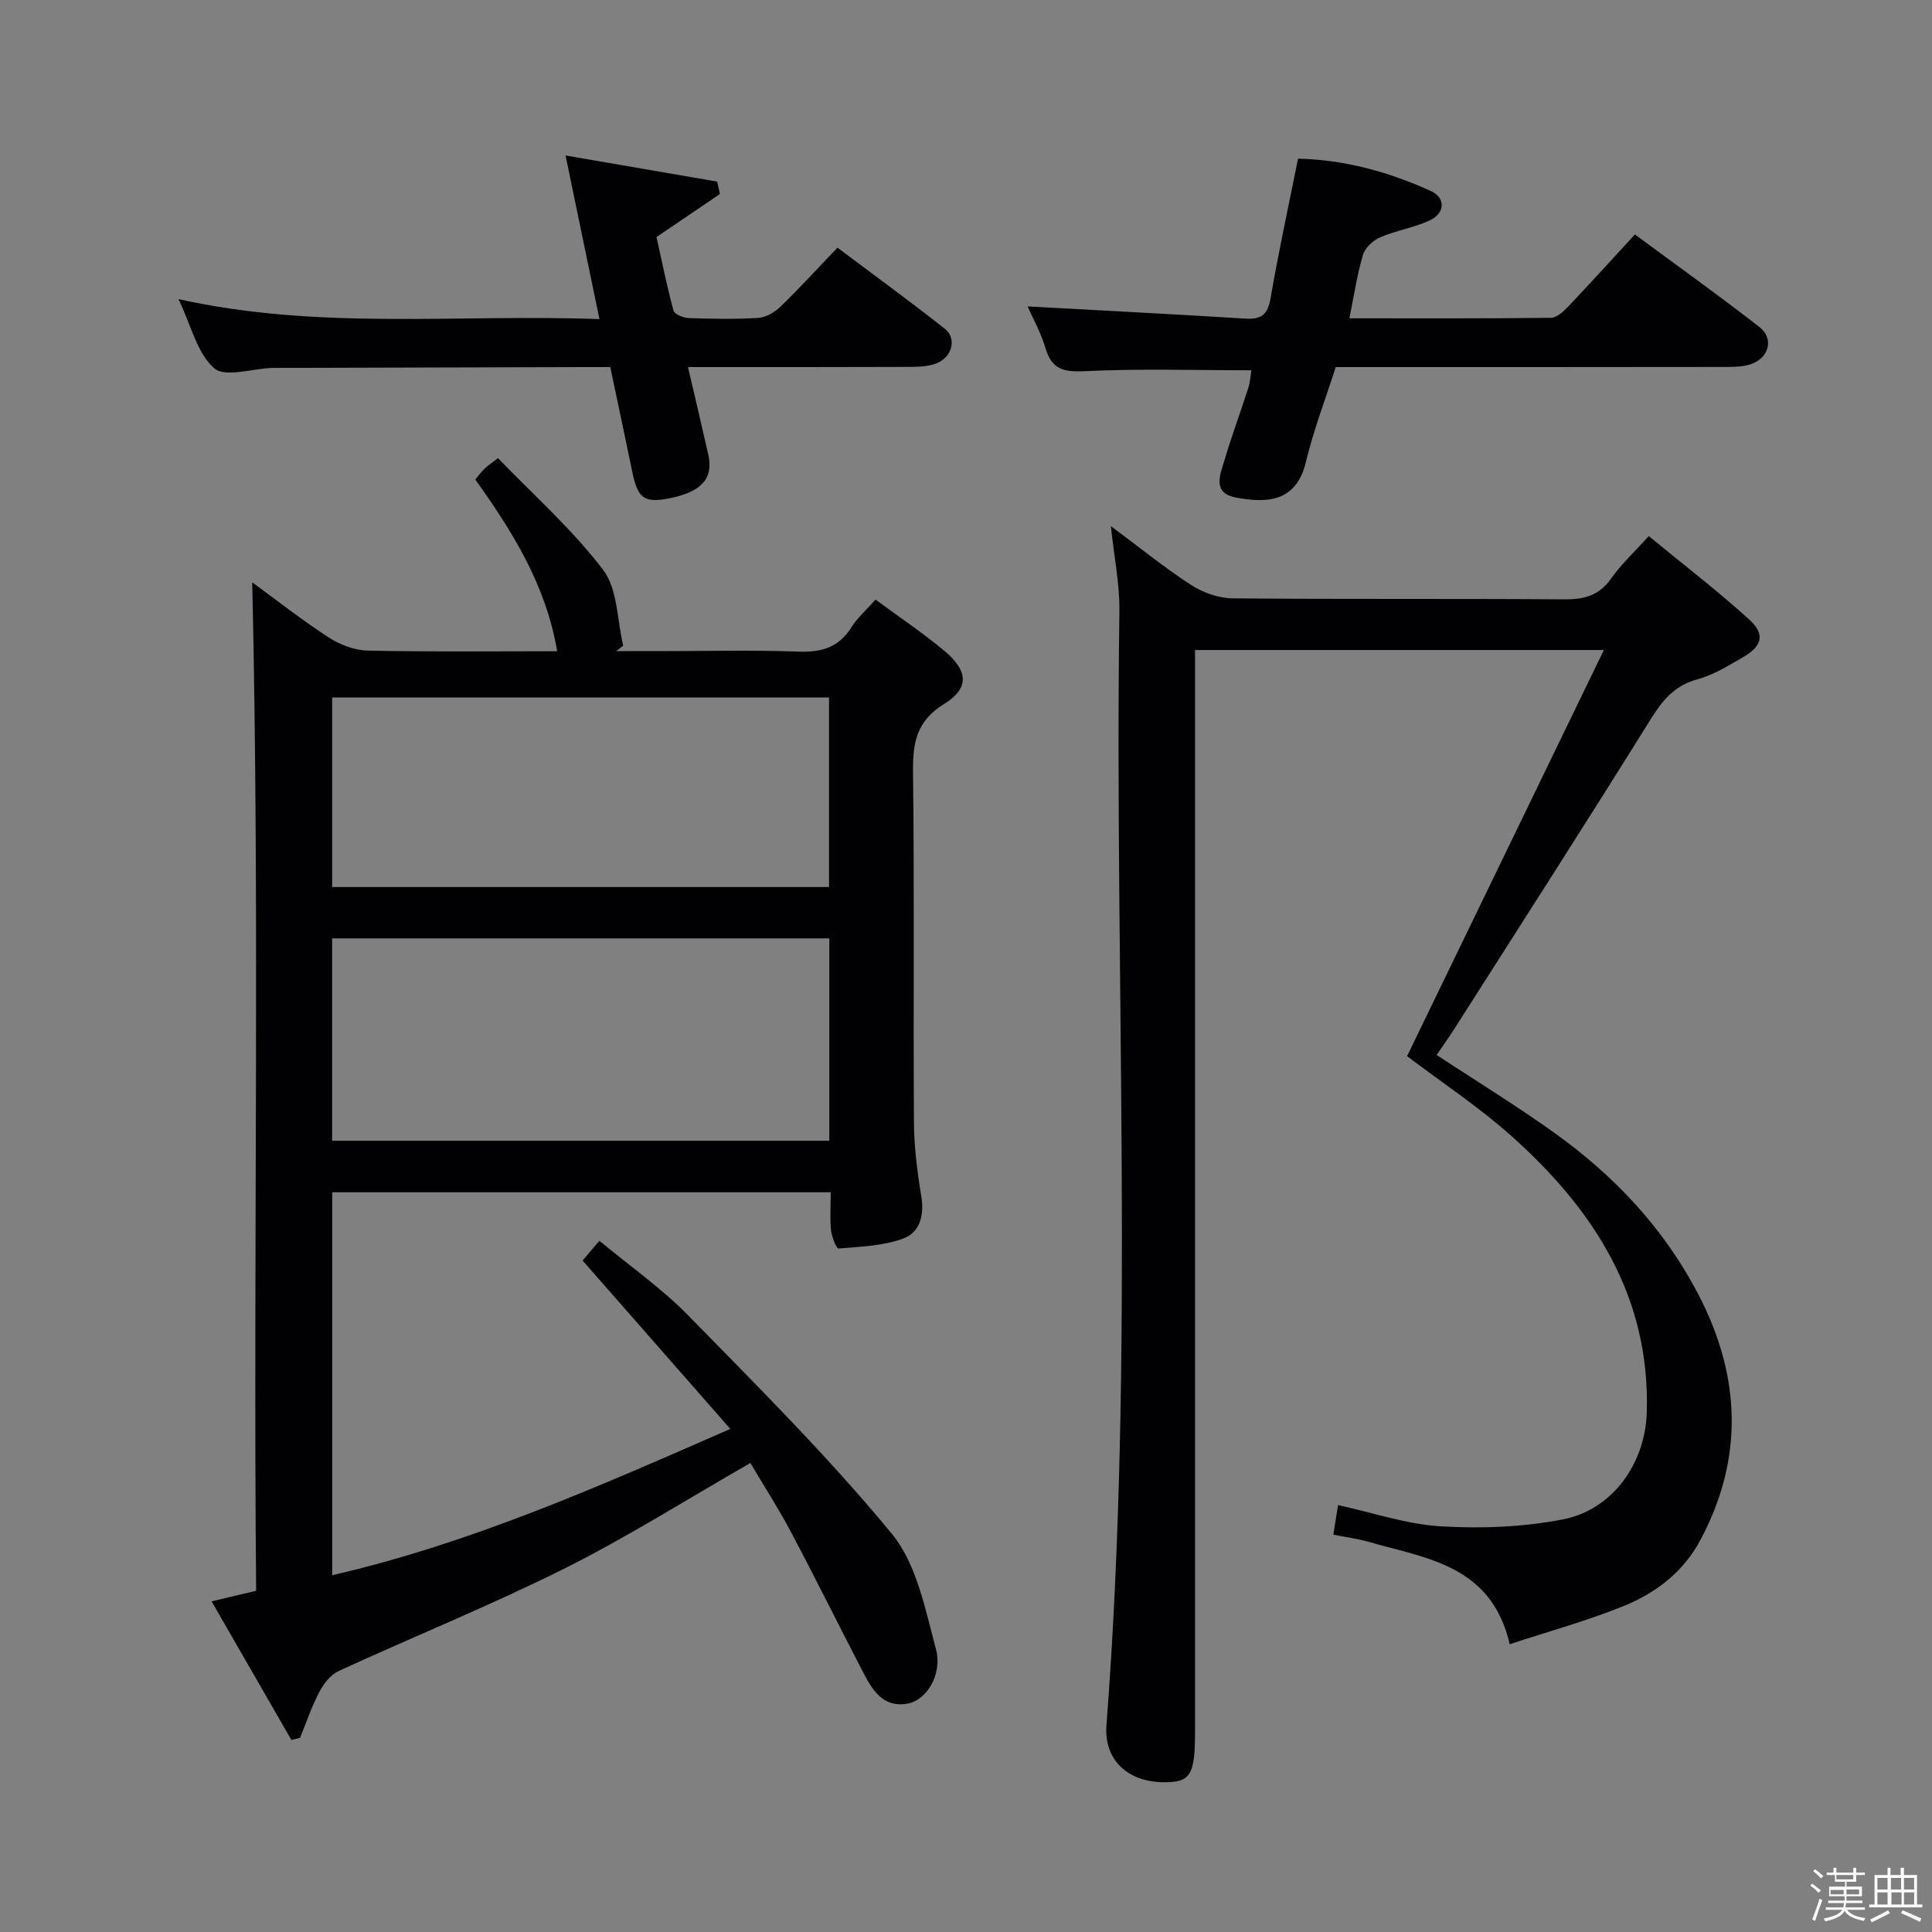 <svg enable-background="new 0 0 400 400" viewBox="0 0 400 400" xmlns="http://www.w3.org/2000/svg"><rect x="0" y="0" width="400" height="400" fill="#808080" stroke="none"/><path d="m374.8 390.4.4-.4c.7.5 1.3 1 1.8 1.4l-.5.5c-.5-.6-1.1-1.1-1.7-1.5zm1 7.3-.6-.3c.5-1.4 1.1-2.8 1.5-4.3.2.1.4.2.6.3-.5 1.3-1 2.8-1.5 4.3zm-.4-10.3.4-.4c.4.3 1 .8 1.7 1.4l-.5.5c-.4-.5-1-1-1.6-1.5zm2.5.3h1.7v-1h.6v1h3.5v-1h.6v1h1.8v.5h-1.8v1.4h-2v1h3.2v2h-3.2v.9h3.3v.5h-3.4c0 .3-.1.6-.1.9h4v.5h-3.7c.7.9 1.9 1.5 3.8 1.7-.1.2-.2.4-.3.6-2.1-.4-3.5-1.1-4-2.1-.4 1-1.8 1.7-4 2.2-.1-.2-.2-.4-.3-.6 2.1-.4 3.4-1 3.8-1.8h-3.4v-.5h3.6c.1-.3.1-.6.2-.9h-3.3v-.5h3.4c0-.3 0-.6 0-.9h-3.2v-2h3.3v-1h-2.1v-1.4h-1.7v-.5zm1.1 3.5v1h2.7c0-.3 0-.4 0-.4 0-.1 0-.2 0-.2 0-.1 0-.2 0-.3h-2.7zm1.2-3v.9h3.5v-.9zm4.7 3h-2.6v.6.4h2.6z" fill="#fcfbfa"/><path d="m393.6 386.7h.6v1.5h2.7v6.1h1.1v.6h-11v-.6h1.1v-6.1h2.7v-1.5h.6v1.5h2.1v-1.5zm-2.7 8.8.4.6c-1.2.6-2.5 1.3-3.8 1.9-.1-.2-.2-.4-.3-.6 1.2-.6 2.5-1.2 3.7-1.9zm-2.2-6.7v2.4h2.1v-2.4zm0 3v2.5h2.1v-2.5zm2.8-3v2.4h2.1v-2.4zm.1 3v2.5h2.1v-2.5h-2.2zm5.9 6.1c-1.4-.7-2.7-1.3-3.9-1.8l.3-.6c1.5.6 2.7 1.2 3.9 1.7zm-1.2-9.1h-2.1v2.4h2.1zm-2.1 3v2.5h2.1v-2.5z" fill="#fcfbfa"/><g fill="#010104"><path d="m52.22 120.56c4.79 3.5 10.13 7.7 15.8 11.4 2.34 1.52 5.38 2.68 8.12 2.74 12.8.28 25.62.13 39.22.13-2.36-13.83-9.28-24.78-16.96-35.56.62-.73 1.22-1.53 1.91-2.22.57-.57 1.26-1.01 2.79-2.2 7.4 7.68 15.43 14.78 21.78 23.15 3.02 3.98 2.87 10.37 4.15 15.67-.48.38-.97.76-1.45 1.14h8.73c9.67 0 19.34-.25 28.99.1 4.76.17 8.35-.83 10.96-5.02 1.2-1.92 2.99-3.48 5.01-5.75 4.93 3.64 9.89 6.94 14.42 10.76 4.78 4.03 4.99 7.64-.19 10.83-5.75 3.53-6.54 8.01-6.47 14.07.3 24.16.04 48.33.19 72.49.03 5.12.68 10.28 1.52 15.35.67 4-.3 7.55-3.81 8.82-4.16 1.5-8.84 1.65-13.32 2.03-.43.04-1.41-2.4-1.55-3.74-.26-2.46-.07-4.97-.07-7.9-34.44 0-68.63 0-103.21 0v79.28c28.46-6.55 54.77-18.17 82.42-30.29-10.43-11.89-20.34-23.19-30.58-34.86.84-.99 1.87-2.2 3.48-4.09 6.28 5.22 12.86 9.81 18.37 15.44 14.42 14.74 29.09 29.34 42.17 45.22 5.14 6.24 6.91 15.59 9.12 23.81 1.44 5.36-1.96 10.67-5.87 11.36-5.18.92-7.35-2.96-9.3-6.7-4.98-9.58-9.75-19.26-14.81-28.8-2.63-4.96-5.68-9.69-8.42-14.32-13.14 7.52-25.5 15.35-38.52 21.86-15.3 7.64-31.2 14.07-46.75 21.22-1.66.76-3.09 2.63-3.98 4.33-1.59 3.03-2.69 6.31-3.99 9.49-.6.15-1.19.29-1.79.44-5.4-9.38-10.8-18.76-16.52-28.7 3.4-.81 6.02-1.43 9.22-2.19-.63-69.62.8-139.29-.81-208.79zm16.54 115.62h102.94c0-14.17 0-27.93 0-41.9-34.39 0-68.49 0-102.94 0zm.01-52.53h102.87c0-13.24 0-26.13 0-39.25-34.41 0-68.46 0-102.87 0z"/><path d="m230 108.93c5.97 4.43 11.11 8.62 16.65 12.21 2.46 1.59 5.7 2.71 8.6 2.74 22.83.22 45.66.03 68.49.21 4.14.03 7.29-.71 9.8-4.28 2.07-2.95 4.78-5.45 7.82-8.82 7.1 5.85 14.2 11.29 20.8 17.28 3.37 3.06 2.69 5.52-1.33 7.83-3.02 1.73-6.08 3.65-9.38 4.54-4.78 1.29-7.26 4.35-9.75 8.36-13.36 21.46-27.03 42.72-40.61 64.04-1.16 1.82-2.42 3.58-3.65 5.39 8.25 5.42 16.6 10.53 24.54 16.23 12.32 8.84 22.56 19.72 29.62 33.28 8.8 16.88 9.54 33.92.41 50.97-3.45 6.45-9.05 10.81-15.58 13.49-7.62 3.12-15.62 5.3-23.86 8.02-3.81-16.46-17.31-17.76-29.3-21.22-2.22-.64-4.53-.93-7.22-1.46.34-2.13.67-4.17.98-6.13 7.21 1.57 14.19 3.98 21.29 4.4 8.36.5 16.99.16 25.19-1.42 10.34-1.99 17.13-11.56 17.44-22.24.7-23.94-11-41.95-27.99-57.12-6.79-6.06-14.47-11.12-21.64-16.57 13.41-27.68 26.85-55.42 40.74-84.08-28.98 0-56.47 0-84.64 0v6.44 217.47c0 9.08-.94 10.57-6.61 10.5-7.43-.1-12.28-4.7-11.73-11.81 5.9-76.86 1.63-153.83 2.68-230.74.06-5.53-1.09-11.07-1.76-17.51z"/><path d="m212.75 63.44c15.14.83 30.16 1.6 45.17 2.53 3.33.21 4.58-.96 5.15-4.28 1.62-9.46 3.68-18.85 5.67-28.84 9.61.21 18.78 2.73 27.54 6.71 3.06 1.39 2.92 4.59-.27 6.07-3.27 1.52-6.98 2.08-10.3 3.52-1.47.63-3.1 2.19-3.54 3.66-1.21 4.11-1.84 8.4-2.79 13.09 14.11 0 27.91.06 41.71-.1 1.2-.01 2.59-1.28 3.55-2.29 4.58-4.82 9.04-9.75 13.85-14.97 8.74 6.46 17.38 12.63 25.75 19.14 3.13 2.43 2.04 6.48-1.84 7.75-1.68.55-3.58.54-5.39.54-26.67.04-53.33.03-80.46.03-2.1 6.56-4.59 13.03-6.2 19.72-2.02 8.34-8.2 8.46-14.46 7.29-5.12-.96-3.18-4.98-2.28-8.03 1.46-4.92 3.26-9.73 4.82-14.62.4-1.24.47-2.58.66-3.7-11.66 0-23.13-.37-34.56.19-4.4.21-6.78-.42-8.08-4.79-.96-3.26-2.68-6.29-3.7-8.62z"/><path d="m126.35 76c-2.65 0-5.11-.01-7.57 0-20.65.06-41.3.11-61.95.17-.17 0-.33 0-.5 0-4.11.15-9.76 2.04-11.99.07-3.53-3.12-4.76-8.83-7.38-14.31 29.22 6.5 57.95 3.05 87.15 4.14-2.35-11.34-4.56-21.99-7.02-33.88 10.92 1.88 21.16 3.65 31.4 5.41.19.86.38 1.71.56 2.57-4.17 2.83-8.35 5.67-13.13 8.91 1.04 4.67 2.11 9.99 3.52 15.22.21.76 2.03 1.51 3.12 1.55 4.82.17 9.67.27 14.48-.04 1.59-.1 3.38-1.19 4.58-2.35 3.94-3.82 7.64-7.87 11.77-12.19 7.71 5.8 15.09 11.16 22.23 16.81 2.55 2.02 1.51 5.91-1.79 7.17-1.64.63-3.55.7-5.35.71-15.13.06-30.27.04-46.04.04 1.47 6.32 2.87 12.21 4.2 18.12 1.11 4.93-1.37 7.7-7.95 9.03-5.25 1.06-6.64.09-7.77-5.39-1.47-7.11-2.98-14.22-4.57-21.76z"/></g></svg>